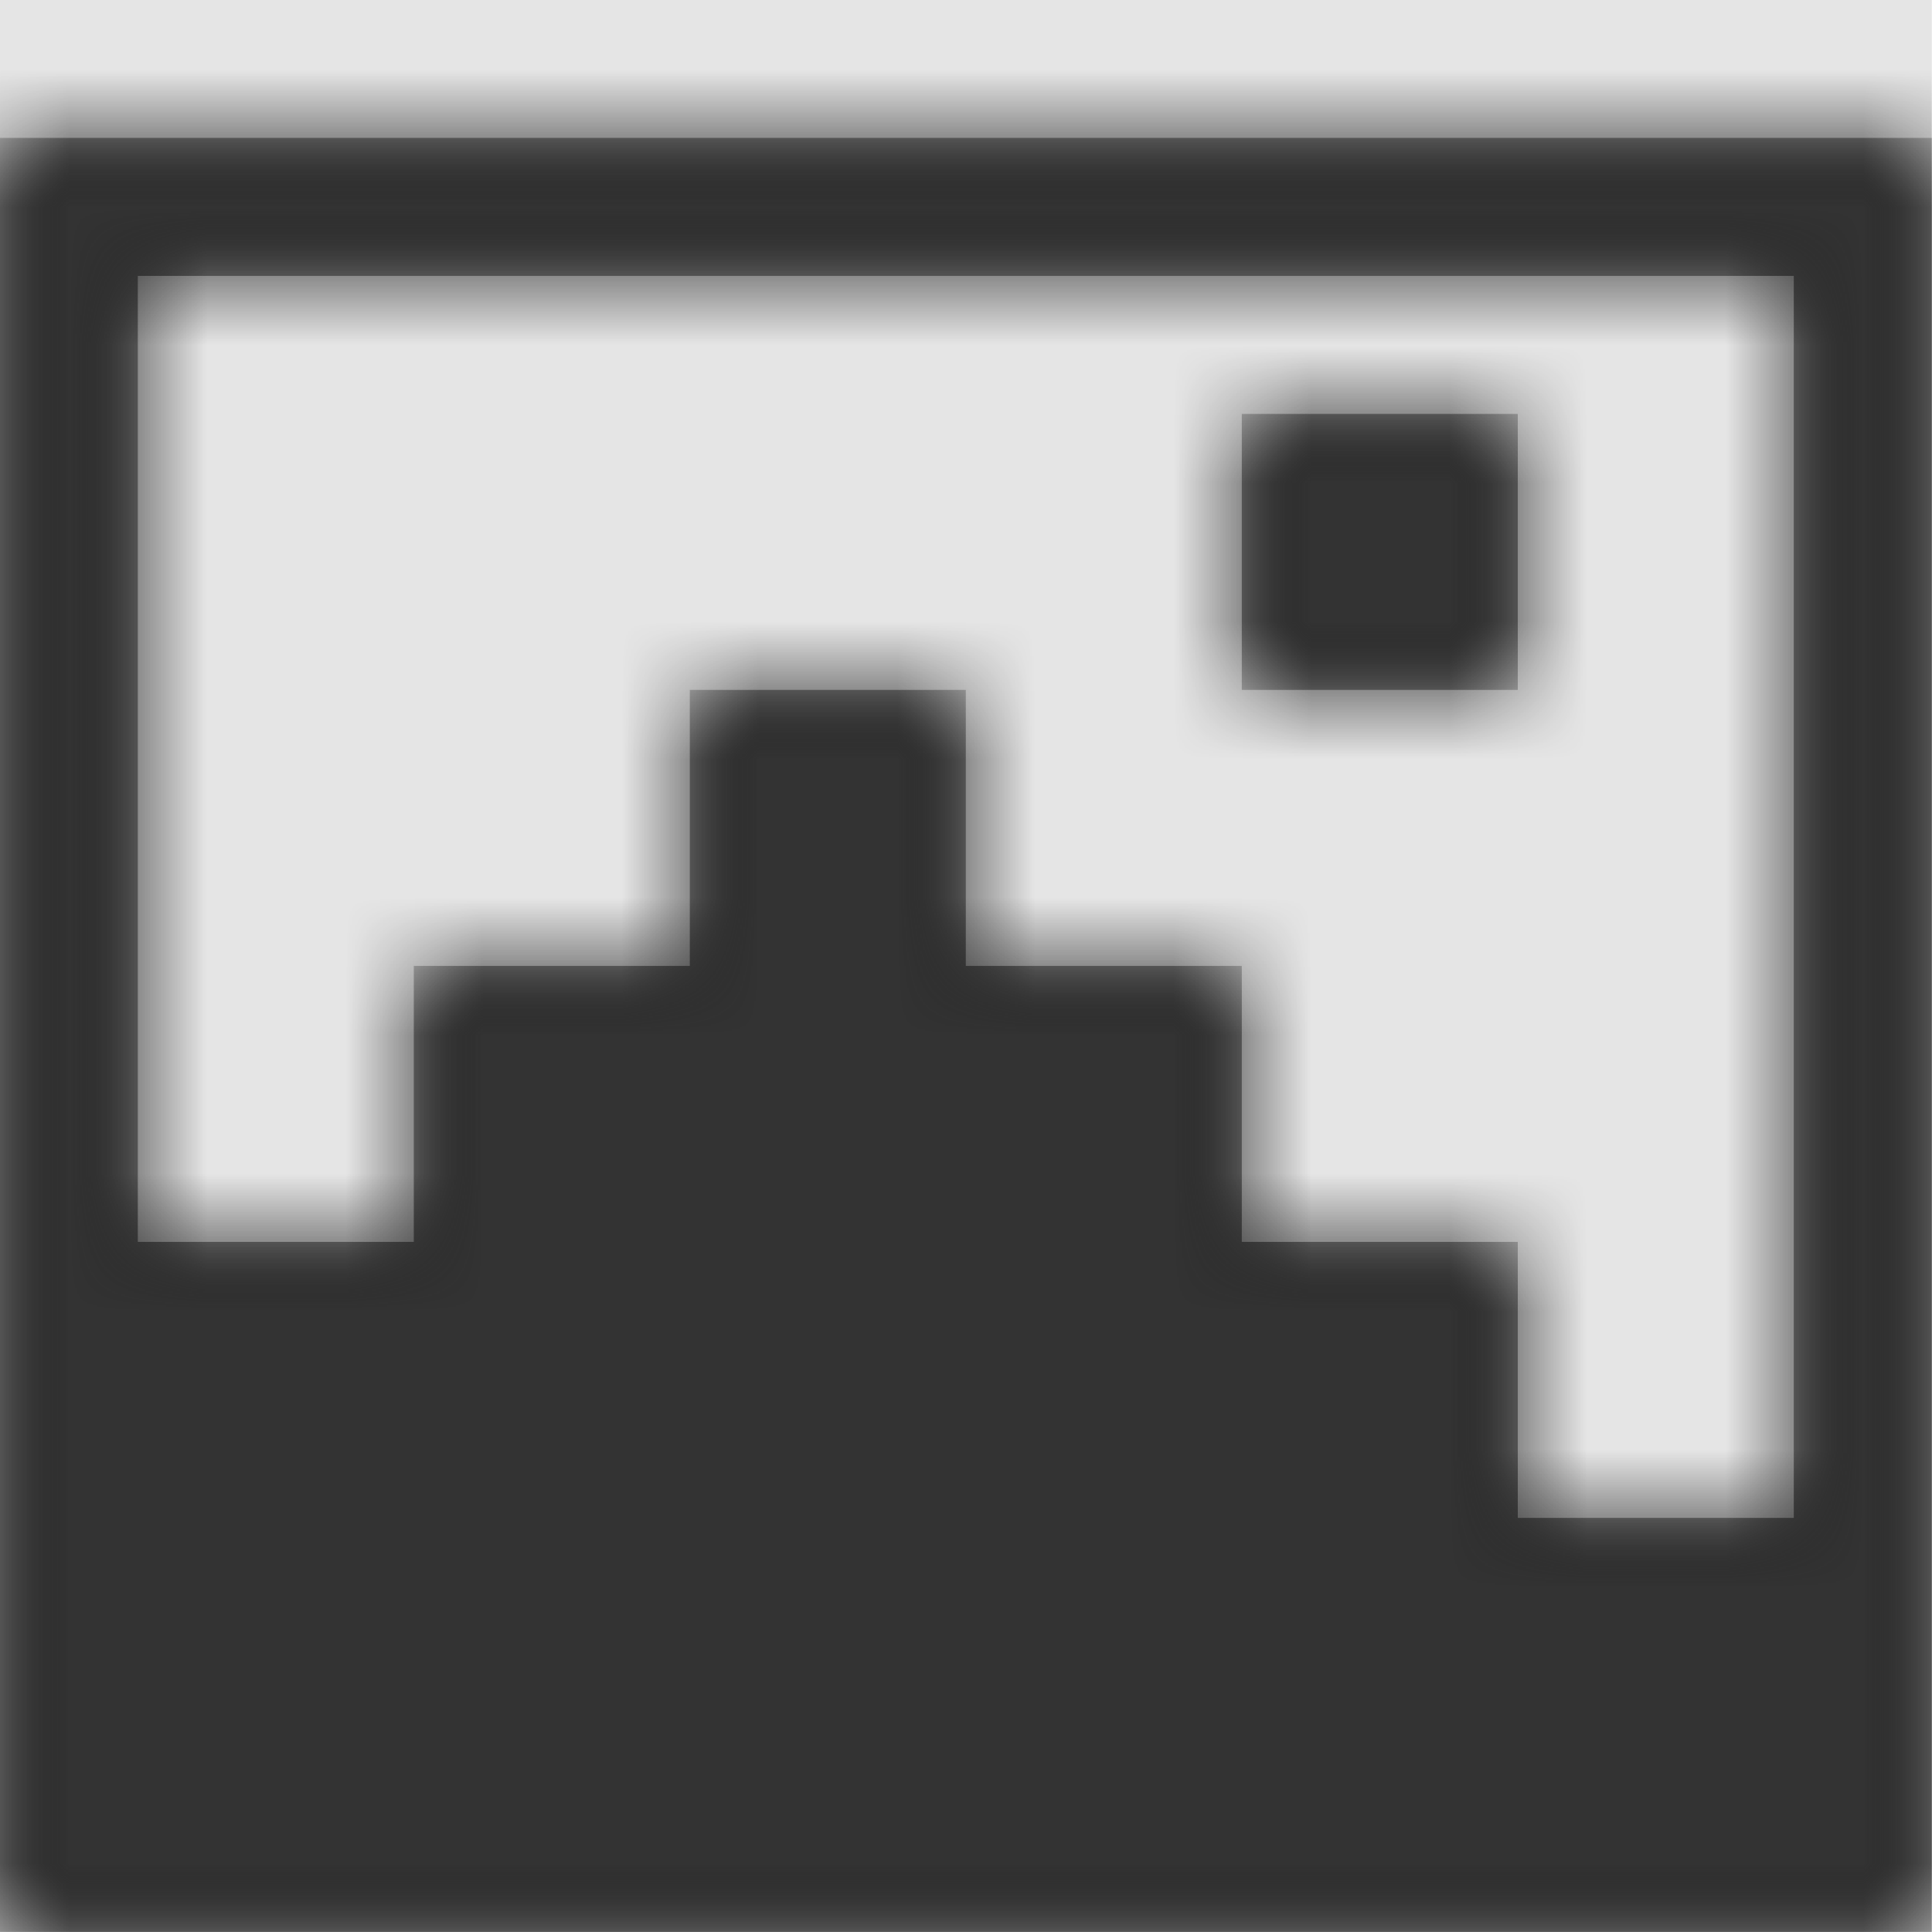 <svg width="512" height="512" viewBox="0 0 512 512" version="1.1" xmlns="http://www.w3.org/2000/svg" xmlns:xlink="http://www.w3.org/1999/xlink">
<title>diff-image-pixel</title>
<desc>Created using Figma</desc>
<g id="Canvas" transform="matrix(36.571 0 0 36.571 -4388.57 -1755.43)">
<rect x="120" y="48" width="14" height="14" fill="#E5E5E5"/>
<g id="diff-image-pixel">
<mask id="mask0_outline" mask-type="alpha">
<g id="Mask">
<use xlink:href="#path0_fill" transform="translate(120 49)" fill="#FFFFFF"/>
</g>
</mask>
<g id="Mask" mask="url(#mask0_outline)">
<use xlink:href="#path0_fill" transform="translate(120 49)"/>
</g>
<g id="&#226;&#134;&#170;&#240;&#159;&#142;&#168;Color" mask="url(#mask0_outline)">
<g id="Rectangle 3">
<use xlink:href="#path1_fill" transform="translate(120 48)" fill="#333333"/>
</g>
</g>
</g>
</g>
<defs>
<path id="path0_fill" fill-rule="evenodd" d="M 14 0L 14 13L 0 13L 0 0L 14 0ZM 11 4L 9 4L 9 2L 11 2L 11 4ZM 1 1L 13 1L 13 10L 11 10L 11 8L 9 8L 9 6L 7 6L 7 4L 5 4L 5 6L 3 6L 3 8L 1 8L 1 1Z"/>
<path id="path1_fill" fill-rule="evenodd" d="M 0 0L 14 0L 14 14L 0 14L 0 0Z"/>
</defs>
</svg>

